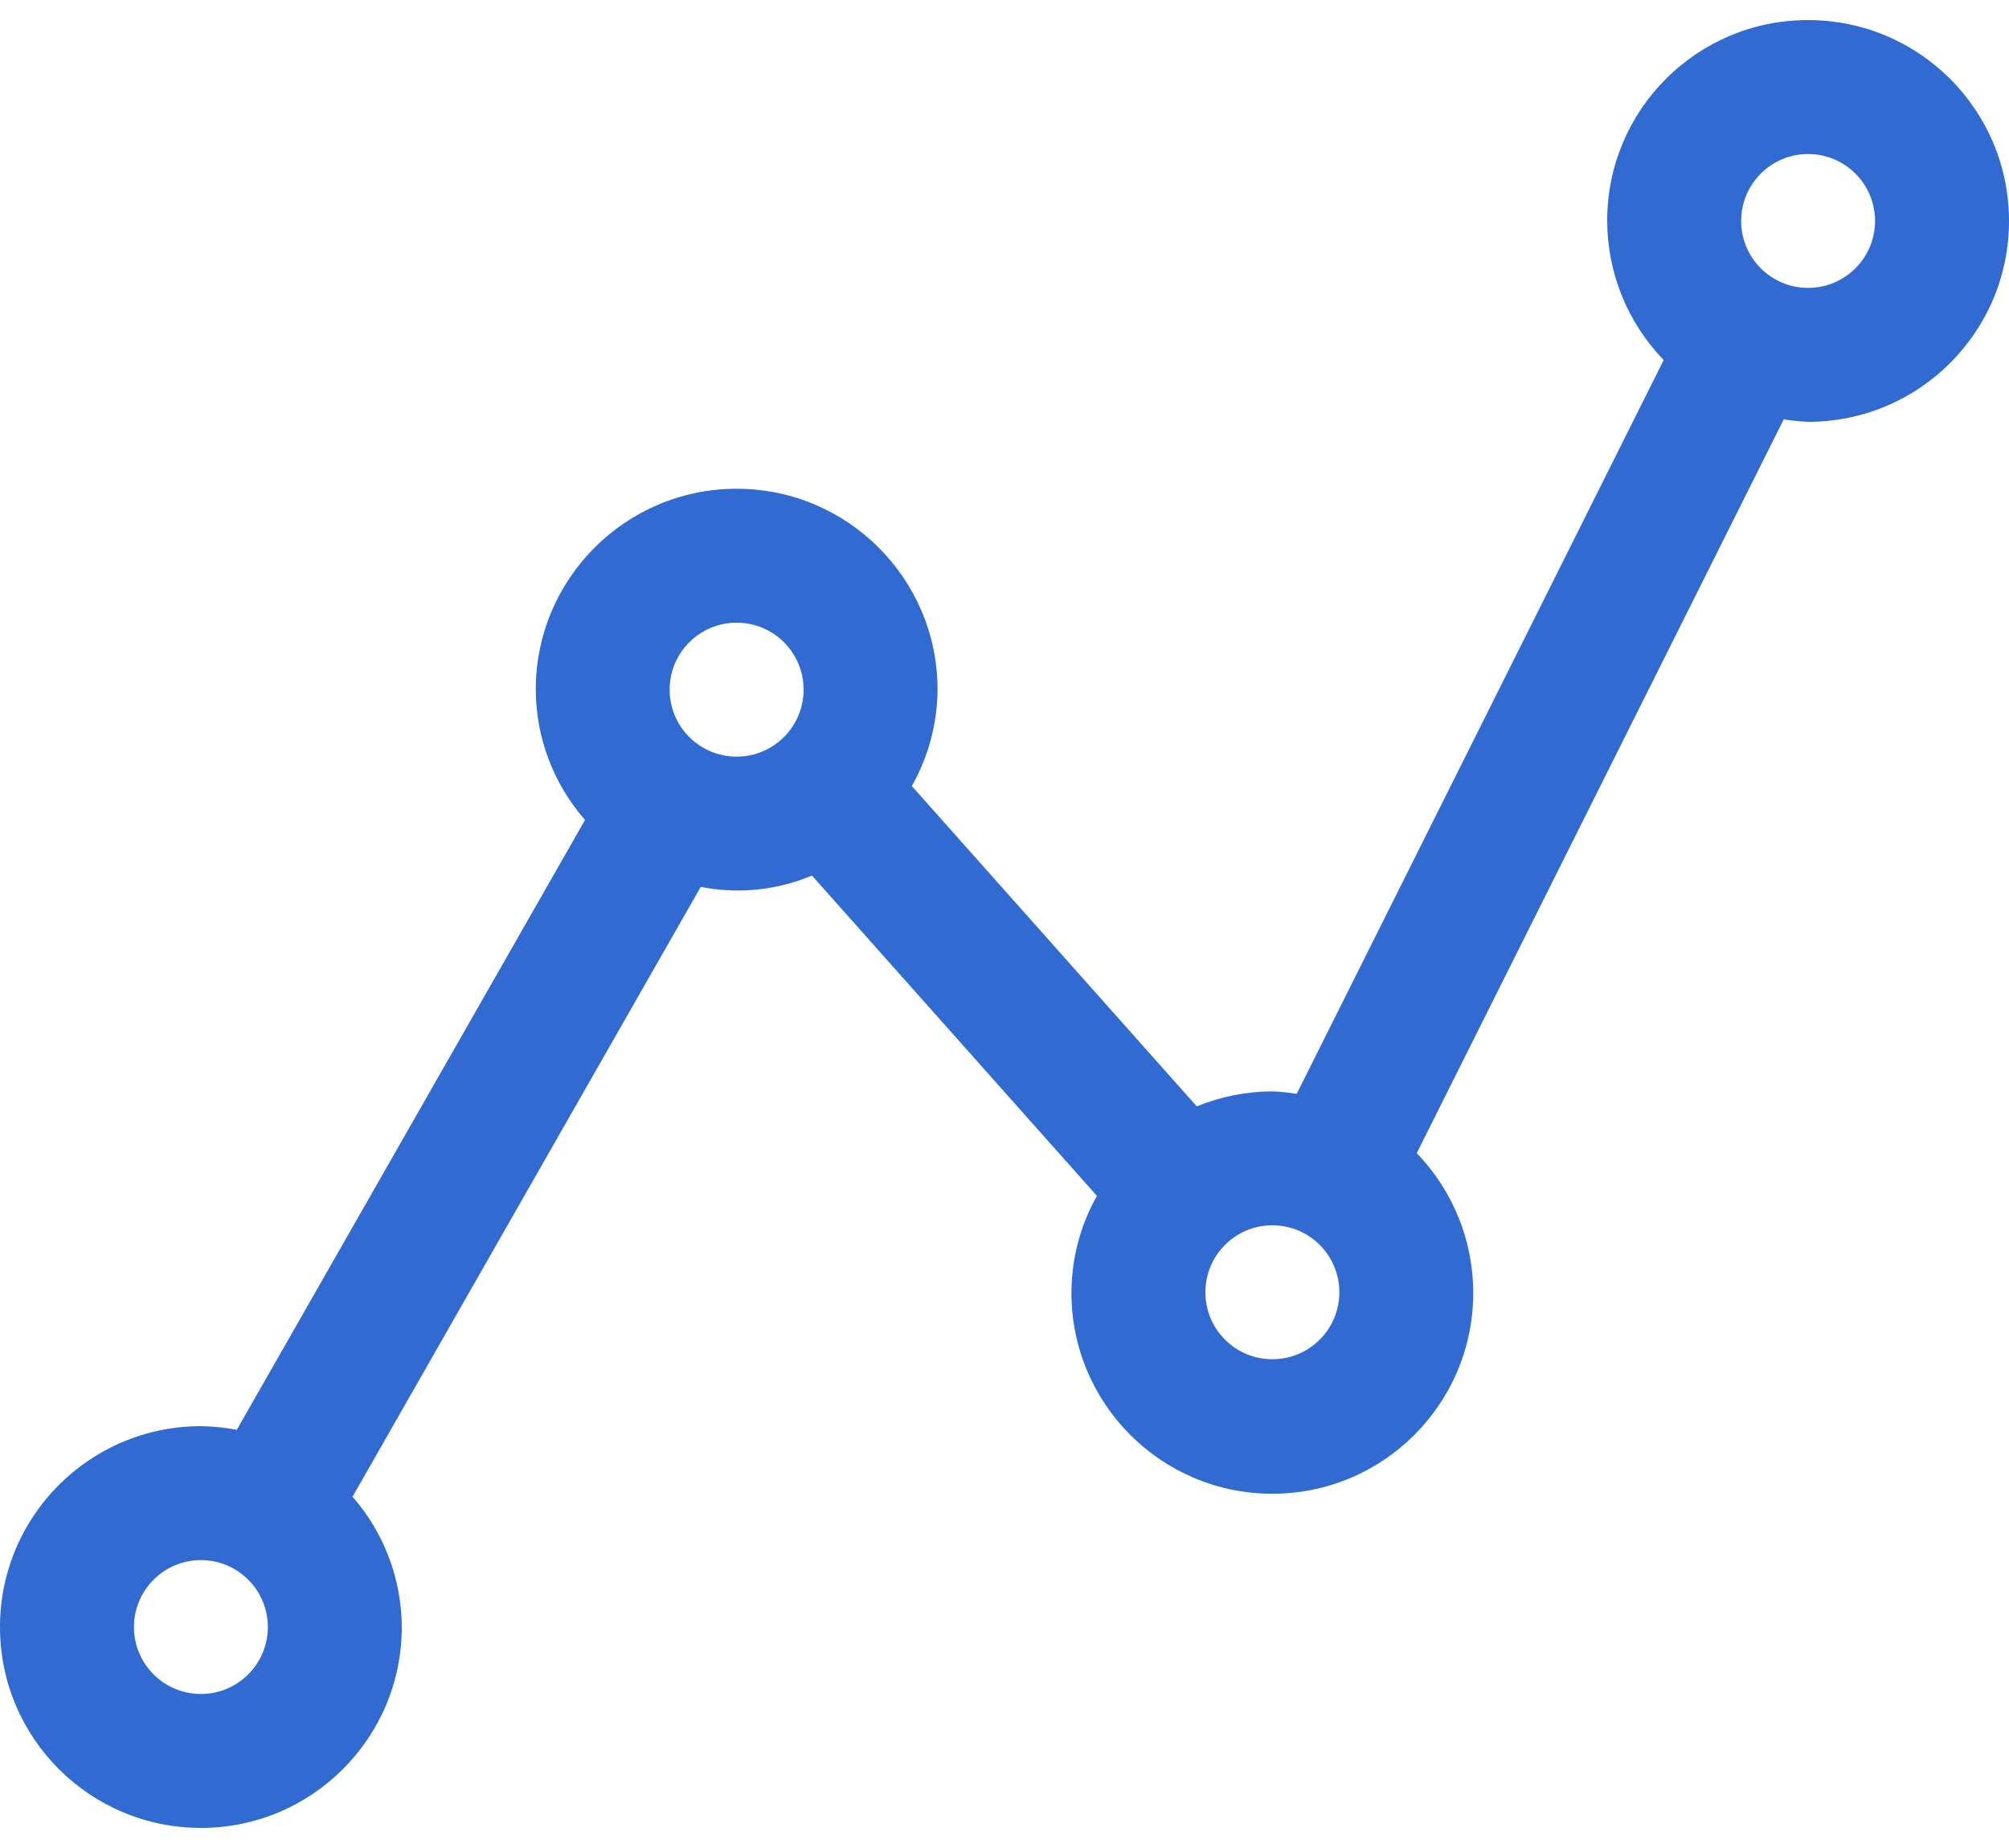<svg width="25" height="23" viewBox="0 0 25 23" fill="none" xmlns="http://www.w3.org/2000/svg">
<path d="M22.5 0.25C21.122 0.248 20.003 1.363 20 2.741C19.999 3.39 20.251 4.014 20.703 4.481L16.136 13.614C16.036 13.598 15.935 13.587 15.833 13.583C15.511 13.584 15.191 13.648 14.893 13.77L11.347 9.783C11.554 9.417 11.664 9.004 11.667 8.583C11.667 7.203 10.547 6.083 9.167 6.083C7.786 6.083 6.667 7.203 6.667 8.583C6.669 9.18 6.887 9.756 7.28 10.205L2.947 17.795C2.799 17.767 2.65 17.752 2.5 17.75C1.119 17.75 -6.10352e-05 18.869 -6.10352e-05 20.25C-6.10352e-05 21.631 1.119 22.75 2.5 22.75C3.881 22.75 5 21.631 5 20.25C4.997 19.653 4.78 19.077 4.387 18.628L8.72 11.038C9.185 11.13 9.667 11.081 10.104 10.897L13.65 14.884C13.444 15.25 13.335 15.663 13.333 16.083C13.329 17.464 14.445 18.587 15.826 18.591C17.206 18.595 18.329 17.479 18.333 16.098C18.335 15.447 18.083 14.821 17.63 14.352L22.197 5.219C22.297 5.236 22.399 5.246 22.5 5.25C23.881 5.25 25 4.131 25 2.75C25 1.369 23.881 0.25 22.5 0.25ZM2.5 21.083C2.04 21.083 1.667 20.71 1.667 20.25C1.667 19.79 2.04 19.417 2.5 19.417C2.96 19.417 3.333 19.79 3.333 20.25C3.333 20.71 2.96 21.083 2.5 21.083ZM9.167 9.417C8.706 9.417 8.333 9.044 8.333 8.583C8.333 8.123 8.706 7.75 9.167 7.75C9.627 7.75 10 8.123 10 8.583C10 9.044 9.627 9.417 9.167 9.417ZM15.833 16.917C15.373 16.917 15 16.544 15 16.083C15 15.623 15.373 15.25 15.833 15.25C16.294 15.25 16.667 15.623 16.667 16.083C16.667 16.544 16.294 16.917 15.833 16.917ZM22.5 3.583C22.04 3.583 21.667 3.21 21.667 2.75C21.667 2.29 22.04 1.917 22.5 1.917C22.96 1.917 23.333 2.29 23.333 2.75C23.333 3.21 22.96 3.583 22.5 3.583Z" fill="#316AD1"/>
</svg>

